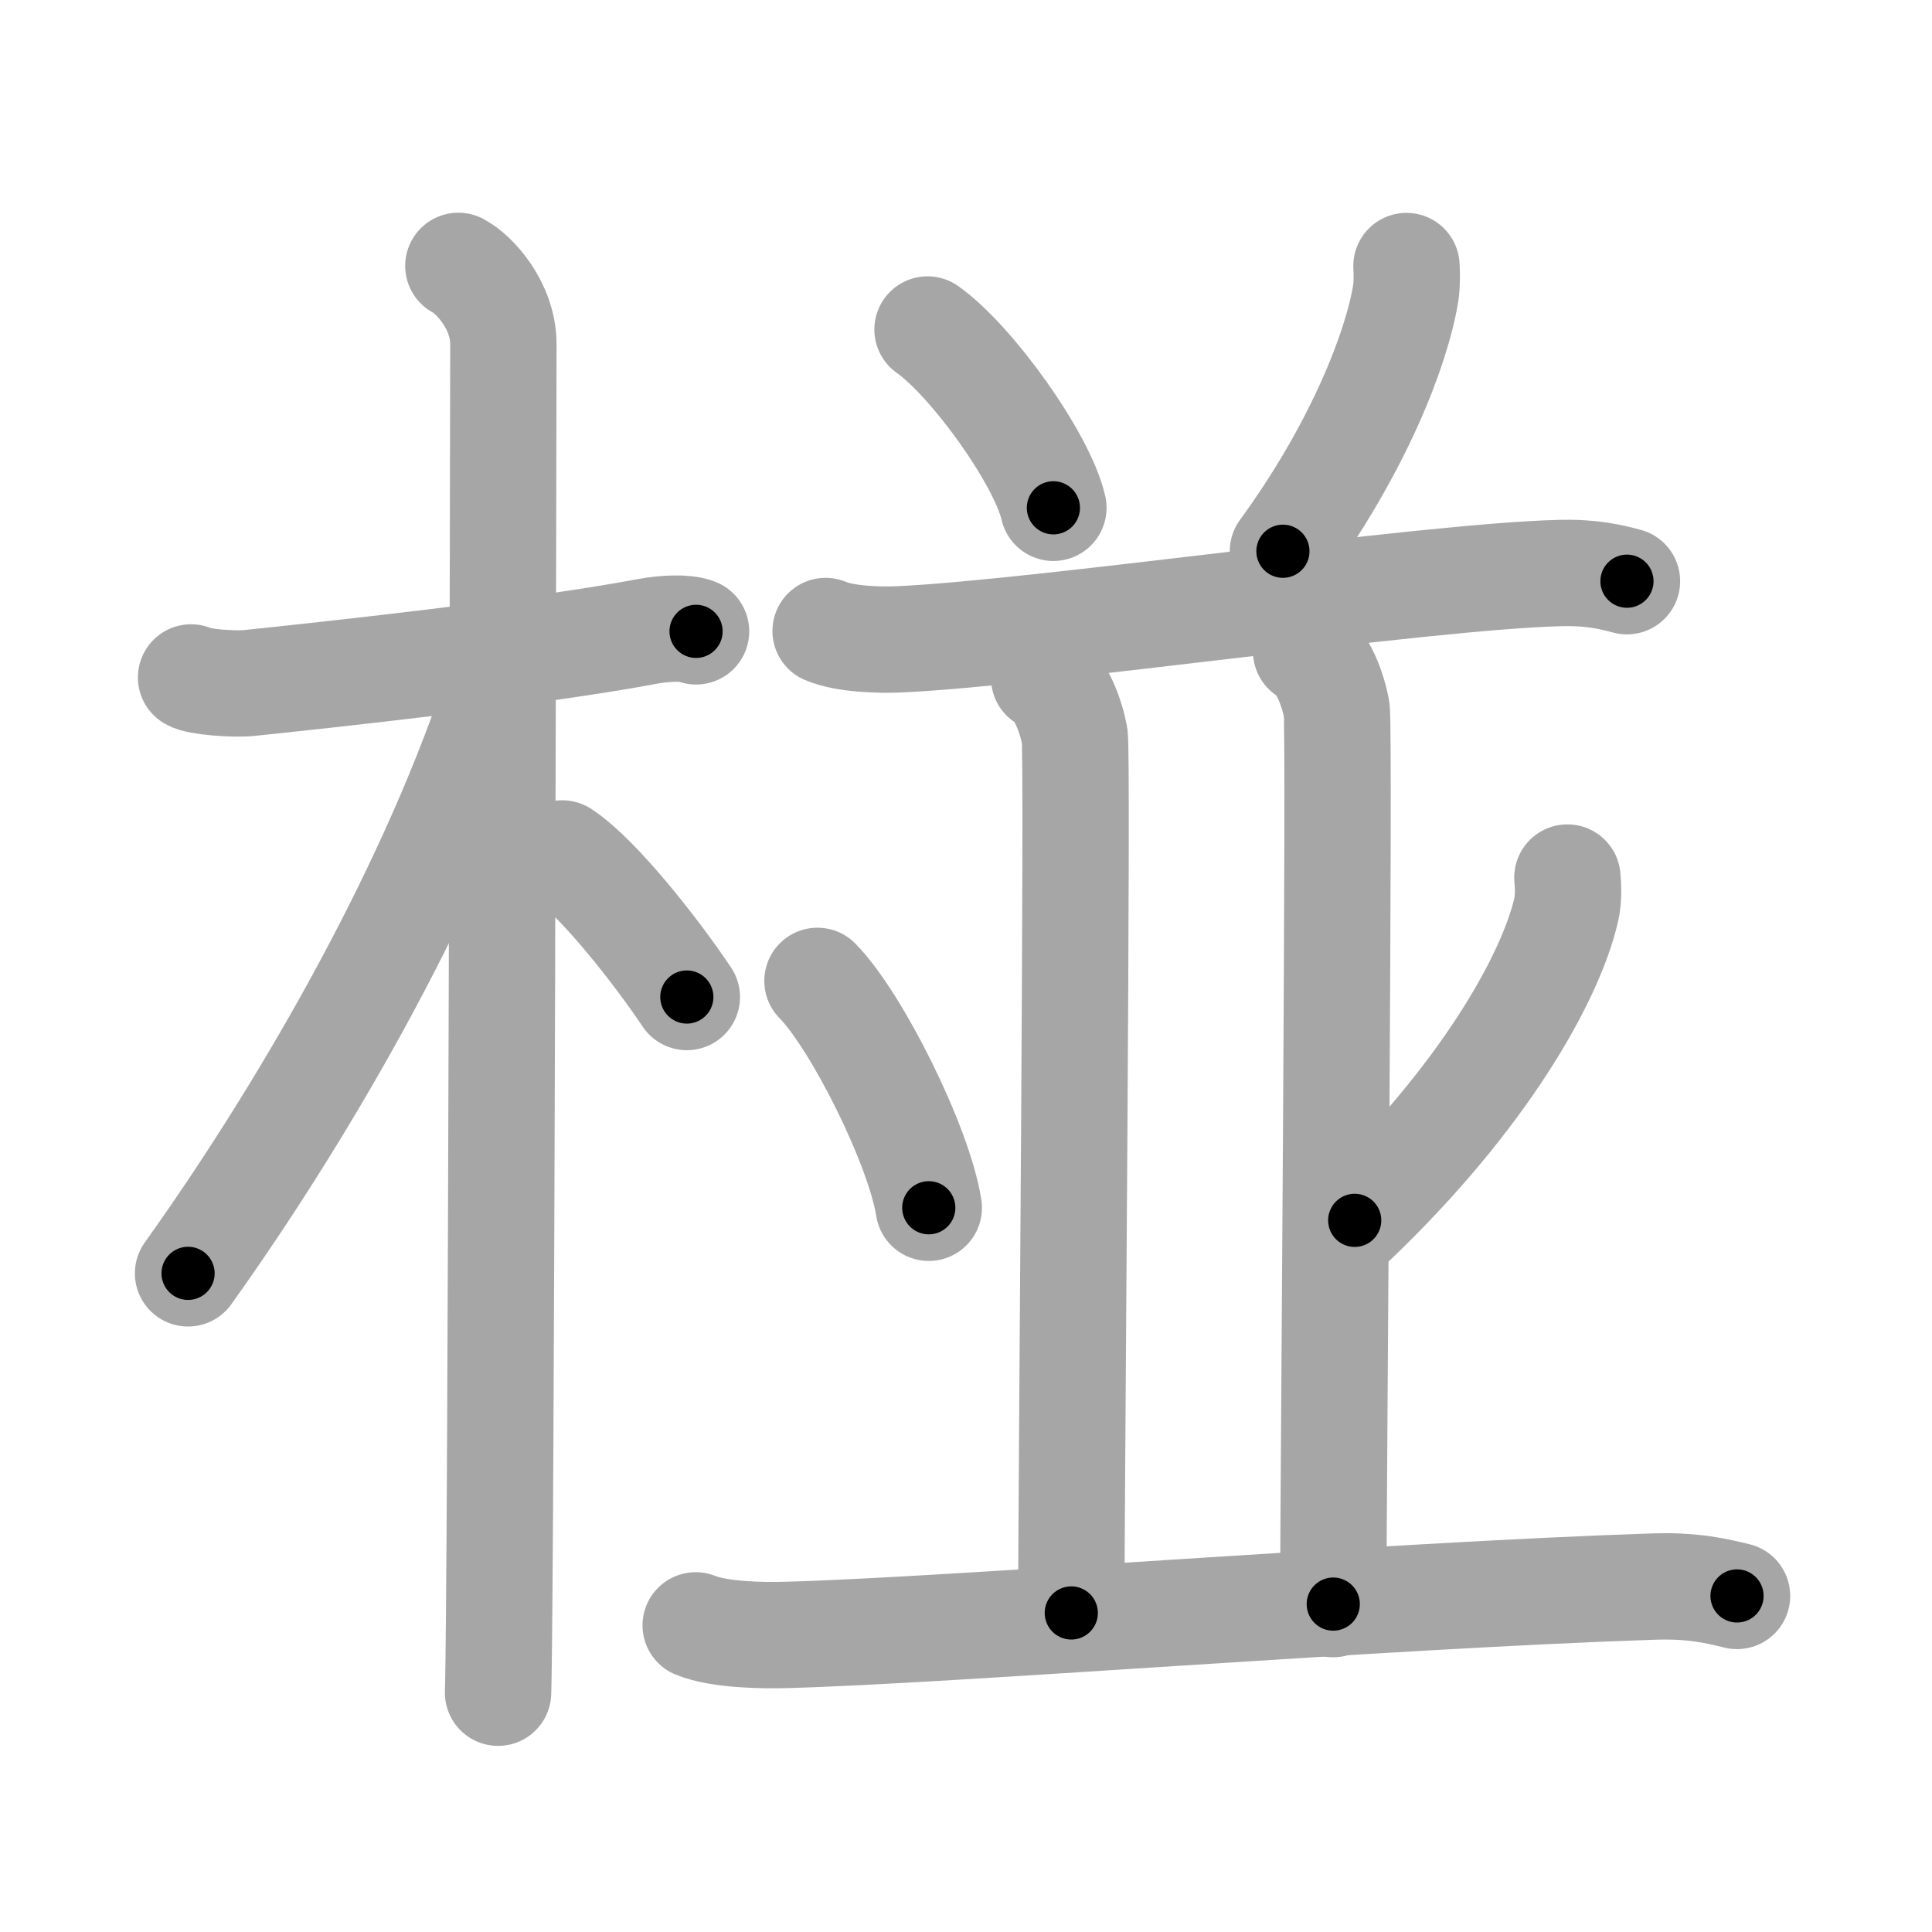 <svg xmlns="http://www.w3.org/2000/svg" viewBox="0 0 109 109" id="692a"><g fill="none" stroke="#a6a6a6" stroke-width="6" stroke-linecap="round" stroke-linejoin="round"><g><g><path d="M10.78,38.22c0.35,0.24,2.39,0.41,3.31,0.31c3.94-0.41,16.12-1.71,22.45-2.91c0.92-0.17,2.15-0.24,2.73,0" /><path d="M25.86,15c0.91,0.47,2.54,2.25,2.54,4.42c0,0.95-0.12,70.25-0.3,76.08" /><path d="M27.94,39.28C24,51,16.75,63.25,10.61,71.84" /><path d="M31.72,48.15c2.01,1.31,5.33,5.56,7.03,8.1" /></g><g><g><path d="M52.33,18.59c2.5,1.77,6.47,7.3,7.1,10.06" /><path d="M79.35,15.01c0.02,0.38,0.04,0.98-0.04,1.52c-0.52,3.21-2.73,8.82-6.93,14.57" /><g><path d="M46.58,35.6c1.09,0.47,3.07,0.52,4.16,0.47c7.91-0.36,29.64-3.55,37.25-3.74c1.81-0.05,2.9,0.22,3.8,0.46" /></g></g><g><path d="M58.91,38.25c0.96,0.5,1.53,2.25,1.72,3.25S60.44,84.25,60.44,91" /><path d="M73.69,36.75c0.96,0.5,1.53,2.25,1.72,3.25c0.19,1-0.19,45-0.19,50.5" /><path d="M46.12,55.34c2.22,2.26,5.73,9.29,6.28,12.8" /><path d="M88.43,49.51c0.04,0.46,0.08,1.18-0.07,1.83c-0.89,3.86-4.7,10.6-11.93,17.51" /><path d="M39.25,91.7c1.33,0.54,3.77,0.58,5.1,0.54C53.5,92,78.27,90,93.34,89.51c2.22-0.07,3.55,0.26,4.66,0.53" /></g></g></g></g><g fill="none" stroke="#000" stroke-width="3" stroke-linecap="round" stroke-linejoin="round"><path d="M10.78,38.22c0.35,0.24,2.39,0.41,3.31,0.31c3.94-0.41,16.12-1.71,22.45-2.91c0.92-0.17,2.15-0.24,2.73,0" stroke-dasharray="28.748" stroke-dashoffset="28.748"><animate attributeName="stroke-dashoffset" values="28.748;28.748;0" dur="0.287s" fill="freeze" begin="0s;692a.click" /></path><path d="M25.86,15c0.91,0.47,2.54,2.25,2.54,4.42c0,0.95-0.12,70.25-0.3,76.08" stroke-dasharray="81.393" stroke-dashoffset="81.393"><animate attributeName="stroke-dashoffset" values="81.393" fill="freeze" begin="692a.click" /><animate attributeName="stroke-dashoffset" values="81.393;81.393;0" keyTimes="0;0.319;1" dur="0.899s" fill="freeze" begin="0s;692a.click" /></path><path d="M27.94,39.28C24,51,16.75,63.25,10.61,71.84" stroke-dasharray="37.009" stroke-dashoffset="37.009"><animate attributeName="stroke-dashoffset" values="37.009" fill="freeze" begin="692a.click" /><animate attributeName="stroke-dashoffset" values="37.009;37.009;0" keyTimes="0;0.708;1" dur="1.269s" fill="freeze" begin="0s;692a.click" /></path><path d="M31.72,48.15c2.01,1.31,5.33,5.56,7.03,8.1" stroke-dasharray="10.772" stroke-dashoffset="10.772"><animate attributeName="stroke-dashoffset" values="10.772" fill="freeze" begin="692a.click" /><animate attributeName="stroke-dashoffset" values="10.772;10.772;0" keyTimes="0;0.855;1" dur="1.484s" fill="freeze" begin="0s;692a.click" /></path><path d="M52.33,18.59c2.5,1.77,6.47,7.3,7.1,10.06" stroke-dasharray="12.47" stroke-dashoffset="12.47"><animate attributeName="stroke-dashoffset" values="12.47" fill="freeze" begin="692a.click" /><animate attributeName="stroke-dashoffset" values="12.47;12.47;0" keyTimes="0;0.856;1" dur="1.733s" fill="freeze" begin="0s;692a.click" /></path><path d="M79.35,15.01c0.02,0.38,0.04,0.98-0.04,1.52c-0.52,3.21-2.73,8.82-6.93,14.57" stroke-dasharray="17.782" stroke-dashoffset="17.782"><animate attributeName="stroke-dashoffset" values="17.782" fill="freeze" begin="692a.click" /><animate attributeName="stroke-dashoffset" values="17.782;17.782;0" keyTimes="0;0.907;1" dur="1.911s" fill="freeze" begin="0s;692a.click" /></path><path d="M46.58,35.6c1.09,0.47,3.07,0.52,4.16,0.47c7.91-0.36,29.64-3.55,37.25-3.74c1.81-0.05,2.9,0.22,3.8,0.46" stroke-dasharray="45.503" stroke-dashoffset="45.503"><animate attributeName="stroke-dashoffset" values="45.503" fill="freeze" begin="692a.click" /><animate attributeName="stroke-dashoffset" values="45.503;45.503;0" keyTimes="0;0.808;1" dur="2.366s" fill="freeze" begin="0s;692a.click" /></path><path d="M58.91,38.25c0.96,0.5,1.53,2.25,1.72,3.25S60.44,84.25,60.44,91" stroke-dasharray="53.279" stroke-dashoffset="53.279"><animate attributeName="stroke-dashoffset" values="53.279" fill="freeze" begin="692a.click" /><animate attributeName="stroke-dashoffset" values="53.279;53.279;0" keyTimes="0;0.816;1" dur="2.899s" fill="freeze" begin="0s;692a.click" /></path><path d="M73.69,36.75c0.96,0.5,1.53,2.25,1.72,3.25c0.19,1-0.19,45-0.19,50.5" stroke-dasharray="54.279" stroke-dashoffset="54.279"><animate attributeName="stroke-dashoffset" values="54.279" fill="freeze" begin="692a.click" /><animate attributeName="stroke-dashoffset" values="54.279;54.279;0" keyTimes="0;0.842;1" dur="3.442s" fill="freeze" begin="0s;692a.click" /></path><path d="M46.12,55.34c2.22,2.26,5.73,9.29,6.28,12.8" stroke-dasharray="14.387" stroke-dashoffset="14.387"><animate attributeName="stroke-dashoffset" values="14.387" fill="freeze" begin="692a.click" /><animate attributeName="stroke-dashoffset" values="14.387;14.387;0" keyTimes="0;0.923;1" dur="3.73s" fill="freeze" begin="0s;692a.click" /></path><path d="M88.43,49.51c0.04,0.46,0.08,1.18-0.07,1.83c-0.89,3.86-4.7,10.6-11.93,17.51" stroke-dasharray="23.266" stroke-dashoffset="23.266"><animate attributeName="stroke-dashoffset" values="23.266" fill="freeze" begin="692a.click" /><animate attributeName="stroke-dashoffset" values="23.266;23.266;0" keyTimes="0;0.941;1" dur="3.963s" fill="freeze" begin="0s;692a.click" /></path><path d="M39.25,91.7c1.33,0.54,3.77,0.58,5.1,0.54C53.5,92,78.27,90,93.34,89.51c2.22-0.07,3.55,0.26,4.66,0.53" stroke-dasharray="58.934" stroke-dashoffset="58.934"><animate attributeName="stroke-dashoffset" values="58.934" fill="freeze" begin="692a.click" /><animate attributeName="stroke-dashoffset" values="58.934;58.934;0" keyTimes="0;0.871;1" dur="4.552s" fill="freeze" begin="0s;692a.click" /></path></g></svg>
